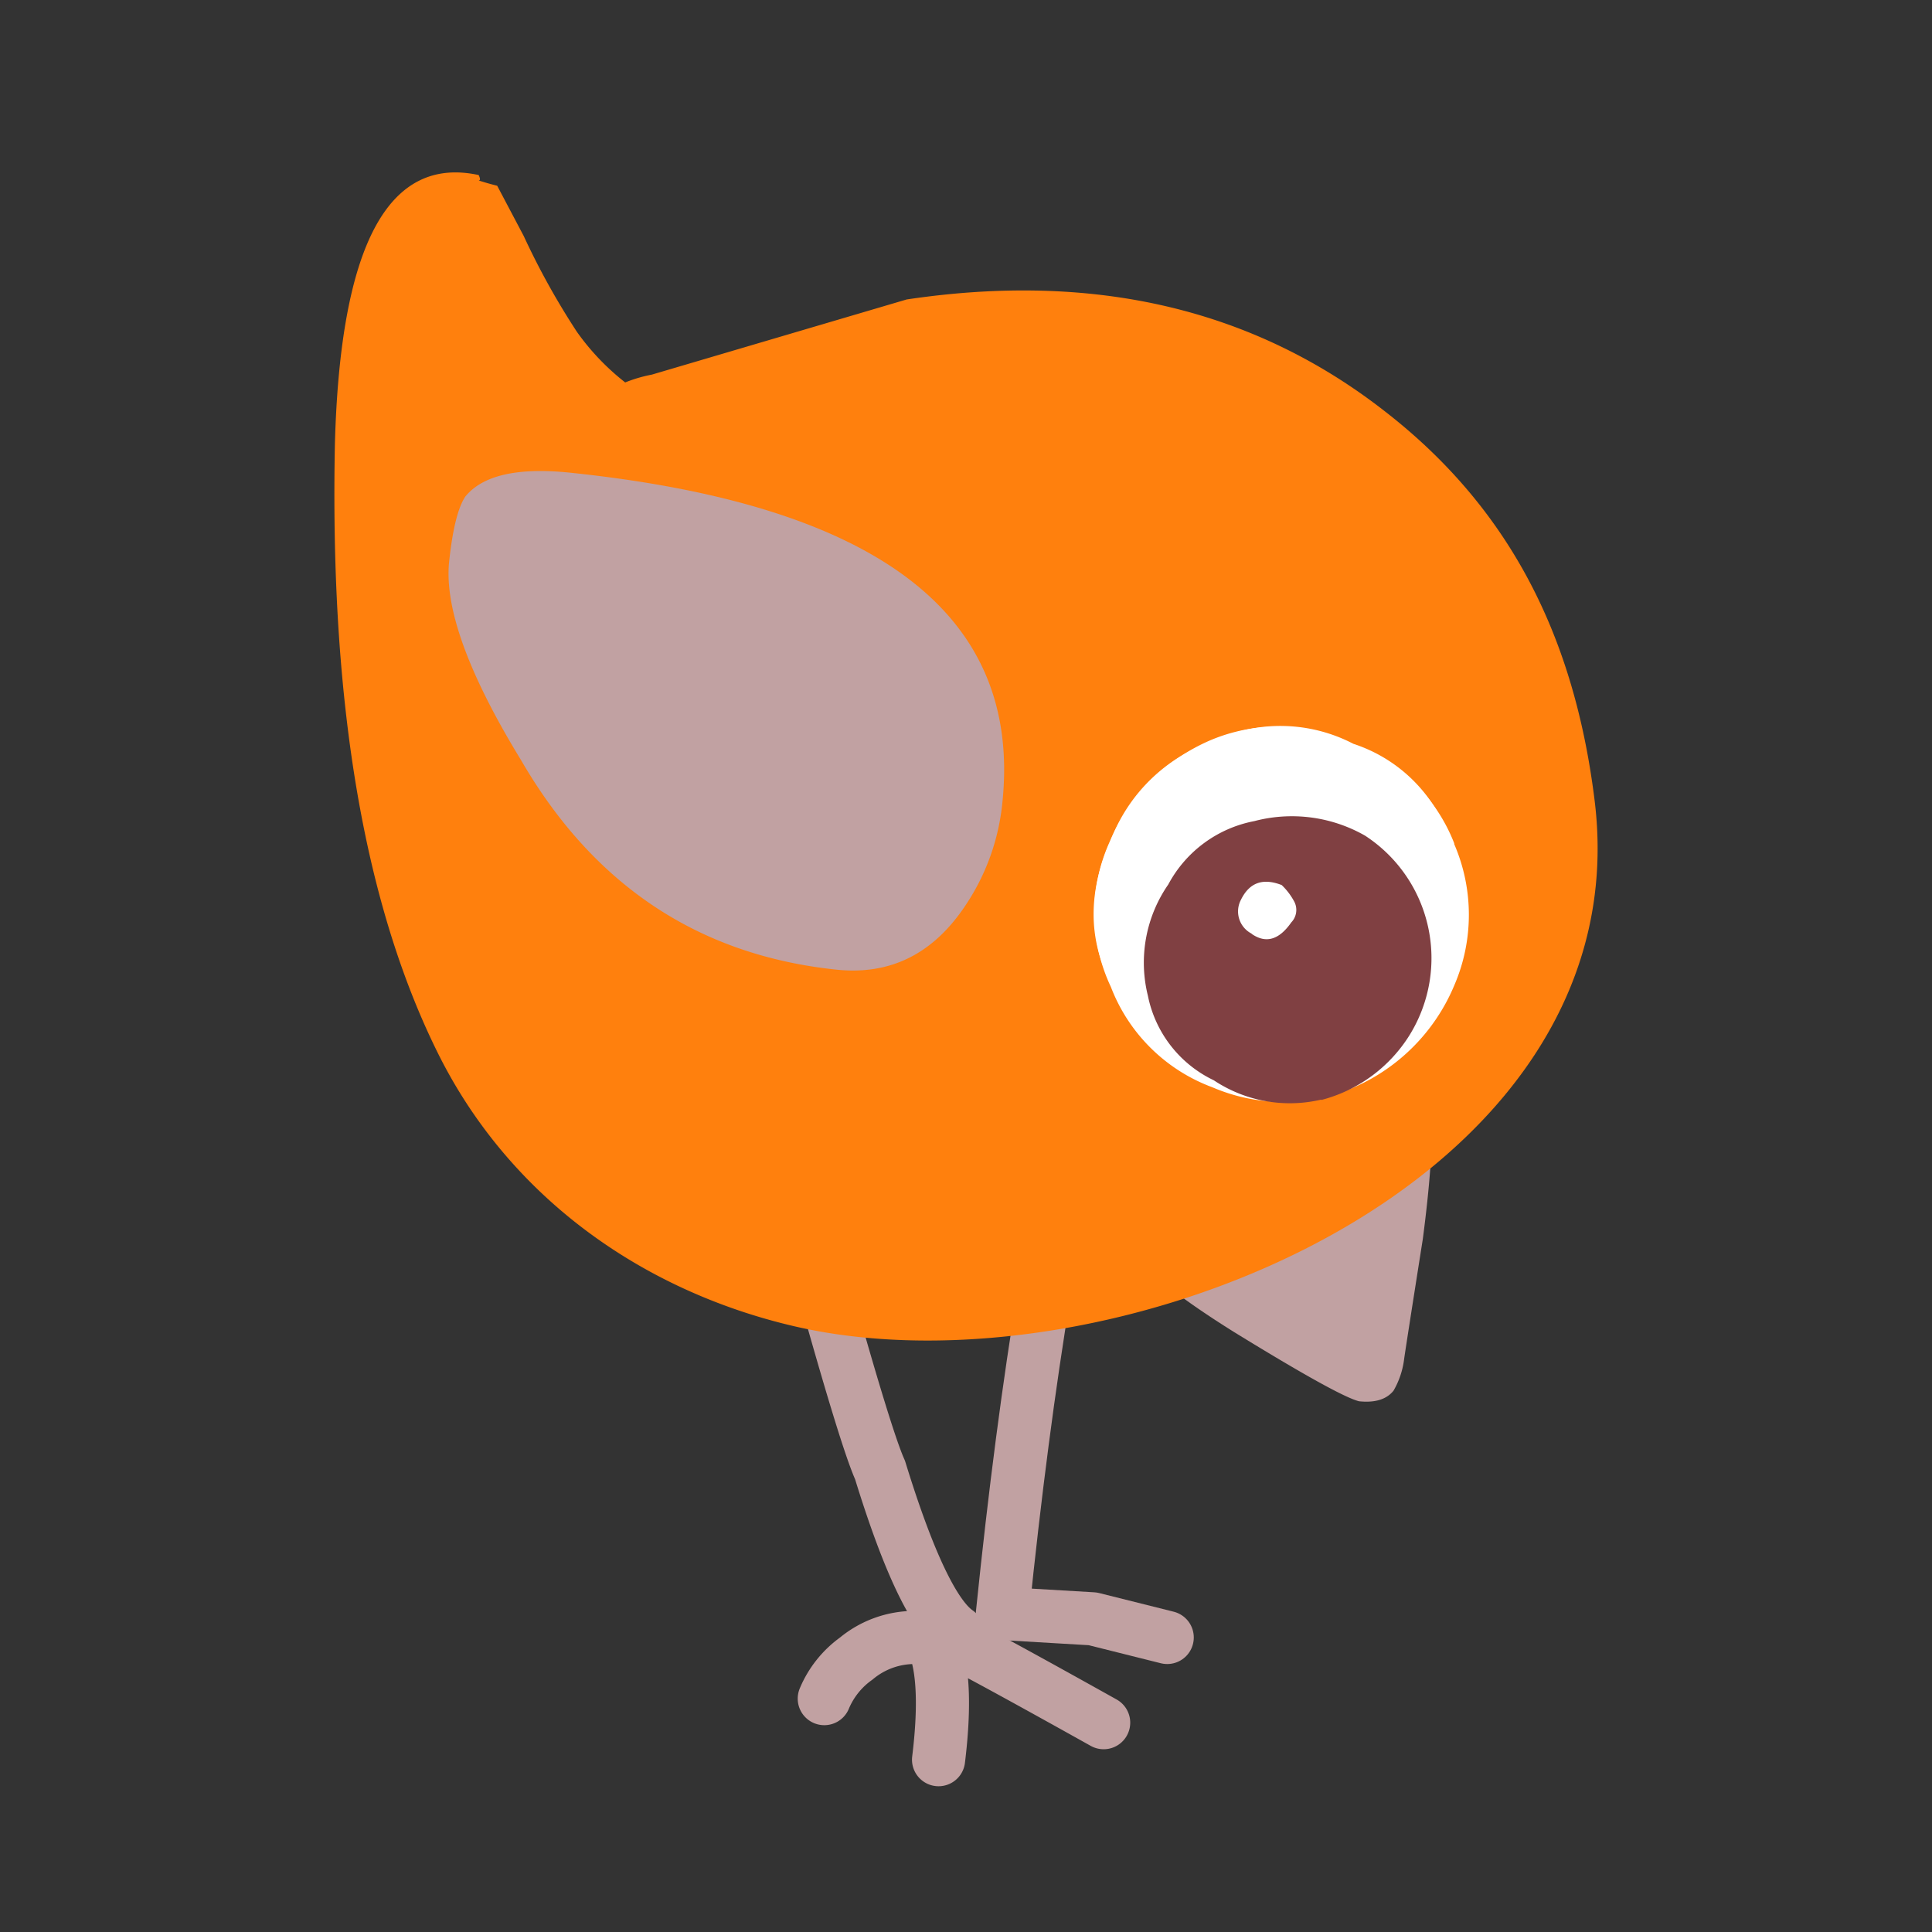 <svg id="Layer_1" data-name="Layer 1" xmlns="http://www.w3.org/2000/svg" width="7.06cm" height="7.06cm" viewBox="0 0 200 200"><rect x="0" y="0" width="200" height="200" fill="#333333" stroke="none"/><defs><style>.cls-1{fill:none;stroke:#c1a1a2;stroke-linecap:round;stroke-linejoin:round;stroke-width:5.5px;}.cls-2{fill:#c1a1a2;}.cls-2,.cls-3,.cls-4,.cls-5{fill-rule:evenodd;}.cls-3{fill:#ff800d;}.cls-4{fill:#fff;}.cls-5{fill:#804042;}</style></defs><title>bird-4</title><path class="cls-1" d="M85.33,133.45c2.93,10.47,4.85,16.69,5.77,18.72q4.4,14.3,8,16.78l-2.76.56c1.27,2.38,1.56,6.61.82,12.65m-.82-12.65H94.69a9.44,9.44,0,0,0-6.06,2.19,9.69,9.69,0,0,0-3.3,4.14m14.31-5.51c1.83.93,6.7,3.58,14.61,8"/><path class="cls-1" d="M108.16,133.45q-2.47,14.85-4.39,33.58l9.35.55,7.71,1.93"/><path class="cls-2" d="M118.07,126.28a13.58,13.58,0,0,1,4.42.29,5.08,5.08,0,0,0,3.29-1.11,4.42,4.42,0,0,1,1.09.27A25.52,25.52,0,0,1,125,123l.28-2.48a1.34,1.34,0,0,0,1.37-.27c2,.18,3.86,1.85,5.5,5,7.88-11.56,12.77-16.69,14.58-15.42s2,7.43.56,18.43q-1.65,10.46-1.93,12.39a8.65,8.65,0,0,1-1.1,3.31c-.73.91-1.92,1.27-3.57,1.1-1.47-.37-5.77-2.76-12.93-7.16q-11-6.88-10.74-9.64c0-1.08.37-1.74,1.09-1.93"/><path class="cls-3" d="M54.22,24.44a77.15,77.15,0,0,0,5.5,9.91,25,25,0,0,0,5,5.24,14.78,14.78,0,0,1,2.76-.81L93.86,31Q123,26.65,143.4,42.61C156.57,52.84,163,66.27,165.06,82.75c5.06,40.06-50.24,62.11-82.81,54.55-15.8-3.67-29.5-13.4-36.88-28.2-9.31-18.7-11.11-42.63-10.7-63.18q.84-30.83,14.88-27.8c.18.37.18.56,0,.56.54.18,1.17.36,1.92.55Z"/><path class="cls-2" d="M46.51,58c.36-3.31.92-5.5,1.67-6.61,1.81-2.2,5.4-3,10.72-2.47q47.88,4.95,44.87,34.12a23.15,23.15,0,0,1-3.86,10.74c-3.31,4.95-7.7,7.15-13.21,6.61Q65.24,98.19,53.94,78.69,45.67,65.17,46.51,58"/><path class="cls-4" d="M125.51,76.74A16.35,16.35,0,0,1,140.1,77a15.68,15.68,0,0,1,10.18,10.47,16.3,16.3,0,0,1,0,14.31,18.49,18.49,0,0,1-9.9,10.46,19.79,19.79,0,0,1-14.87.27A18.24,18.24,0,0,1,115,101.79q-3.58-6.88,0-14.85a17.43,17.43,0,0,1,10.47-10.2"/><path class="cls-4" d="M150.54,87.3A17.87,17.87,0,0,0,140,77a17.8,17.8,0,0,0-14.77-.34,19.78,19.78,0,0,0-10.37,10.51,17.89,17.89,0,0,0,.14,15,17.9,17.9,0,0,0,10.52,10.39,18.52,18.52,0,0,0,14.64,0,19.86,19.86,0,0,0,10.38-10.54,18.43,18.43,0,0,0,0-14.64"/><path class="cls-5" d="M136.78,113.83a14.21,14.21,0,0,1-11.13-2,12.39,12.39,0,0,1-6.82-8.75,14.2,14.2,0,0,1,2.11-11.52A12.83,12.83,0,0,1,129.85,85a15.28,15.28,0,0,1,11.45,1.5,15.13,15.13,0,0,1,4.62,20.65,15.29,15.29,0,0,1-9.14,6.72"/><path class="cls-4" d="M129.59,96.66a2.58,2.58,0,0,1-1.13-3.51c.87-1.78,2.26-2.29,4.22-1.53A6.76,6.76,0,0,1,134,93.37a1.86,1.86,0,0,1-.33,2.12c-1.27,1.82-2.64,2.21-4.12,1.17"/></svg>